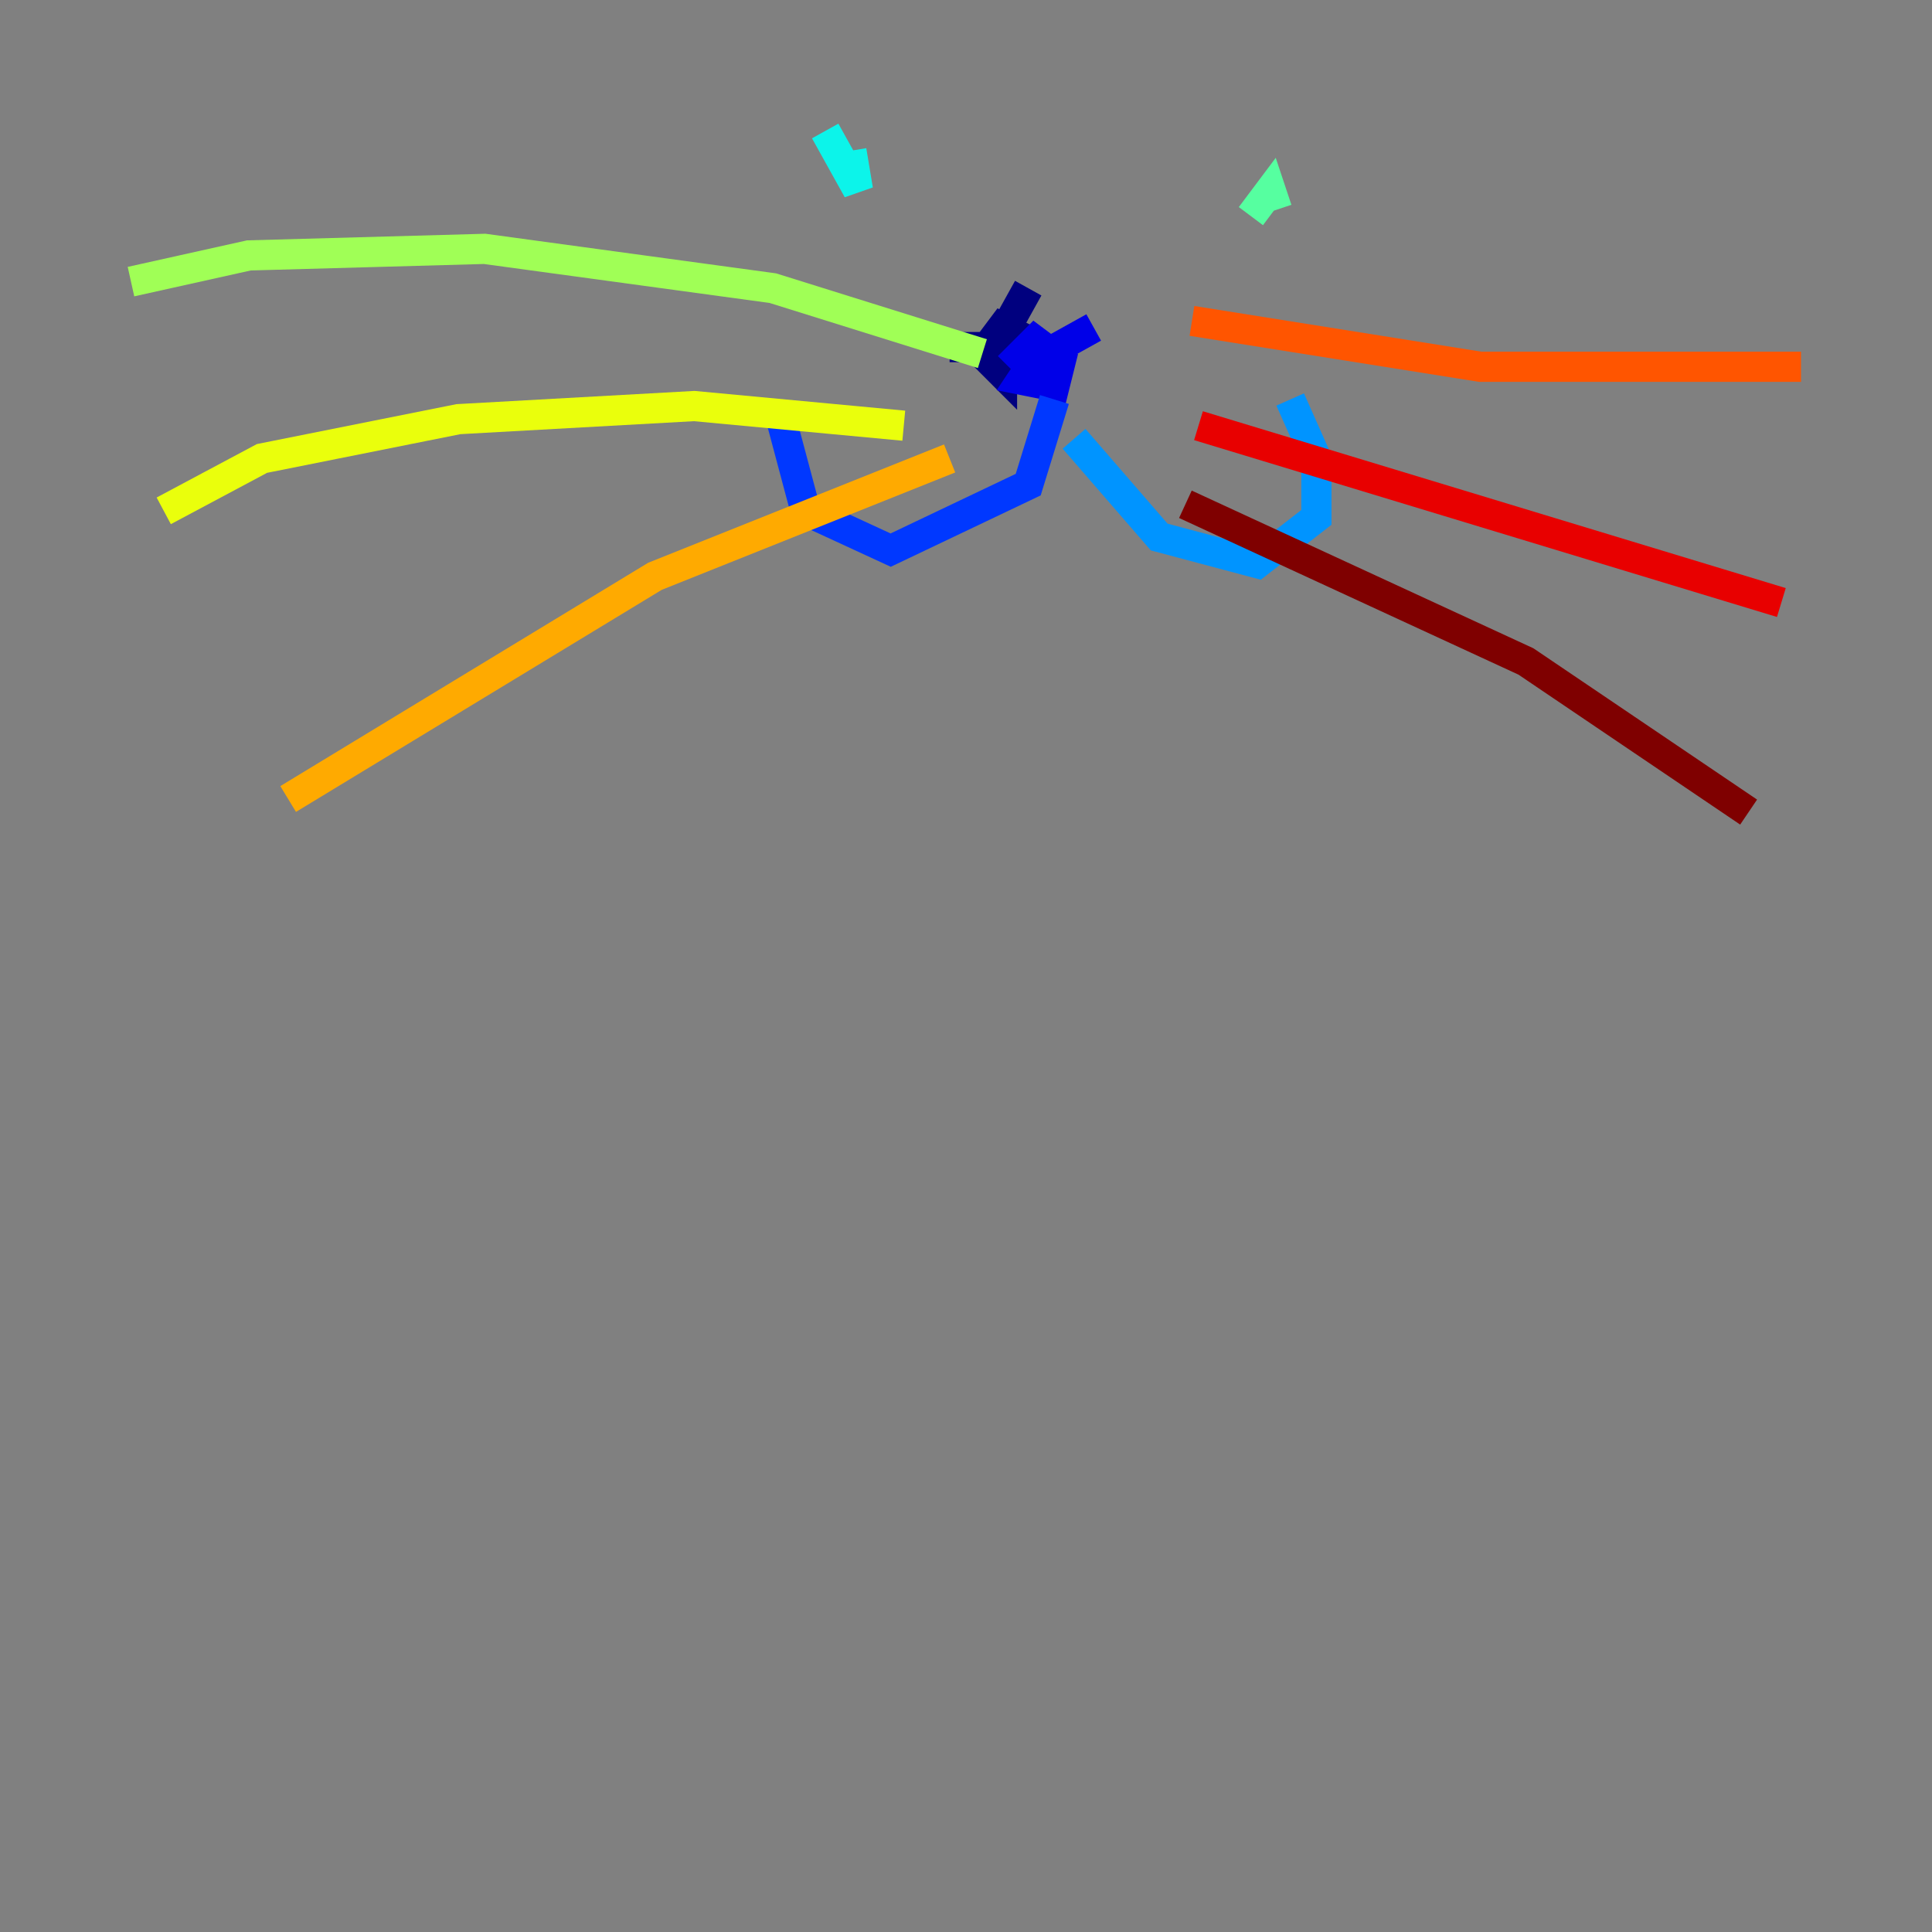 <?xml version="1.0" encoding="utf-8" ?>
<svg baseProfile="tiny" height="128" version="1.2" viewBox="0,0,128,128" width="128" xmlns="http://www.w3.org/2000/svg" xmlns:ev="http://www.w3.org/2001/xml-events" xmlns:xlink="http://www.w3.org/1999/xlink"><rect x="0" y="0" width="128" height="128" fill="#808080" stroke="none"/><defs /><polyline fill="none" points="68.122,19.091 65.953,22.997 67.688,24.298 68.122,22.563 66.386,21.695 65.085,23.43 66.386,24.732 66.386,22.997 62.915,22.997" stroke="#00007f" stroke-width="2" /><polyline fill="none" points="72.461,21.695 68.556,23.864 67.688,25.166 69.858,25.6 70.291,23.864 68.556,22.563 66.82,24.298" stroke="#0000e8" stroke-width="2" /><polyline fill="none" points="69.858,26.468 68.122,32.108 59.01,36.447 53.37,33.844 51.634,27.336" stroke="#0038ff" stroke-width="2" /><polyline fill="none" points="71.159,29.071 76.8,35.58 83.308,37.315 87.214,34.278 87.214,30.373 85.478,26.468" stroke="#0094ff" stroke-width="2" /><polyline fill="none" points="54.671,8.678 56.841,12.583 56.407,9.98" stroke="#0cf4ea" stroke-width="2" /><polyline fill="none" points="82.875,14.319 84.176,12.583 84.61,13.885" stroke="#56ffa0" stroke-width="2" /><polyline fill="none" points="65.085,23.43 51.2,19.091 32.108,16.488 16.488,16.922 8.678,18.658" stroke="#a0ff56" stroke-width="2" /><polyline fill="none" points="59.878,28.203 45.993,26.902 30.373,27.77 17.356,30.373 10.848,33.844" stroke="#eaff0c" stroke-width="2" /><polyline fill="none" points="62.915,30.373 43.39,38.183 19.091,52.936" stroke="#ffaa00" stroke-width="2" /><polyline fill="none" points="78.969,21.261 98.061,24.298 119.322,24.298" stroke="#ff5500" stroke-width="2" /><polyline fill="none" points="79.403,28.203 118.02,39.919" stroke="#e80000" stroke-width="2" /><polyline fill="none" points="78.536,33.41 101.098,43.824 115.851,53.803" stroke="#7f0000" stroke-width="2" /></svg>